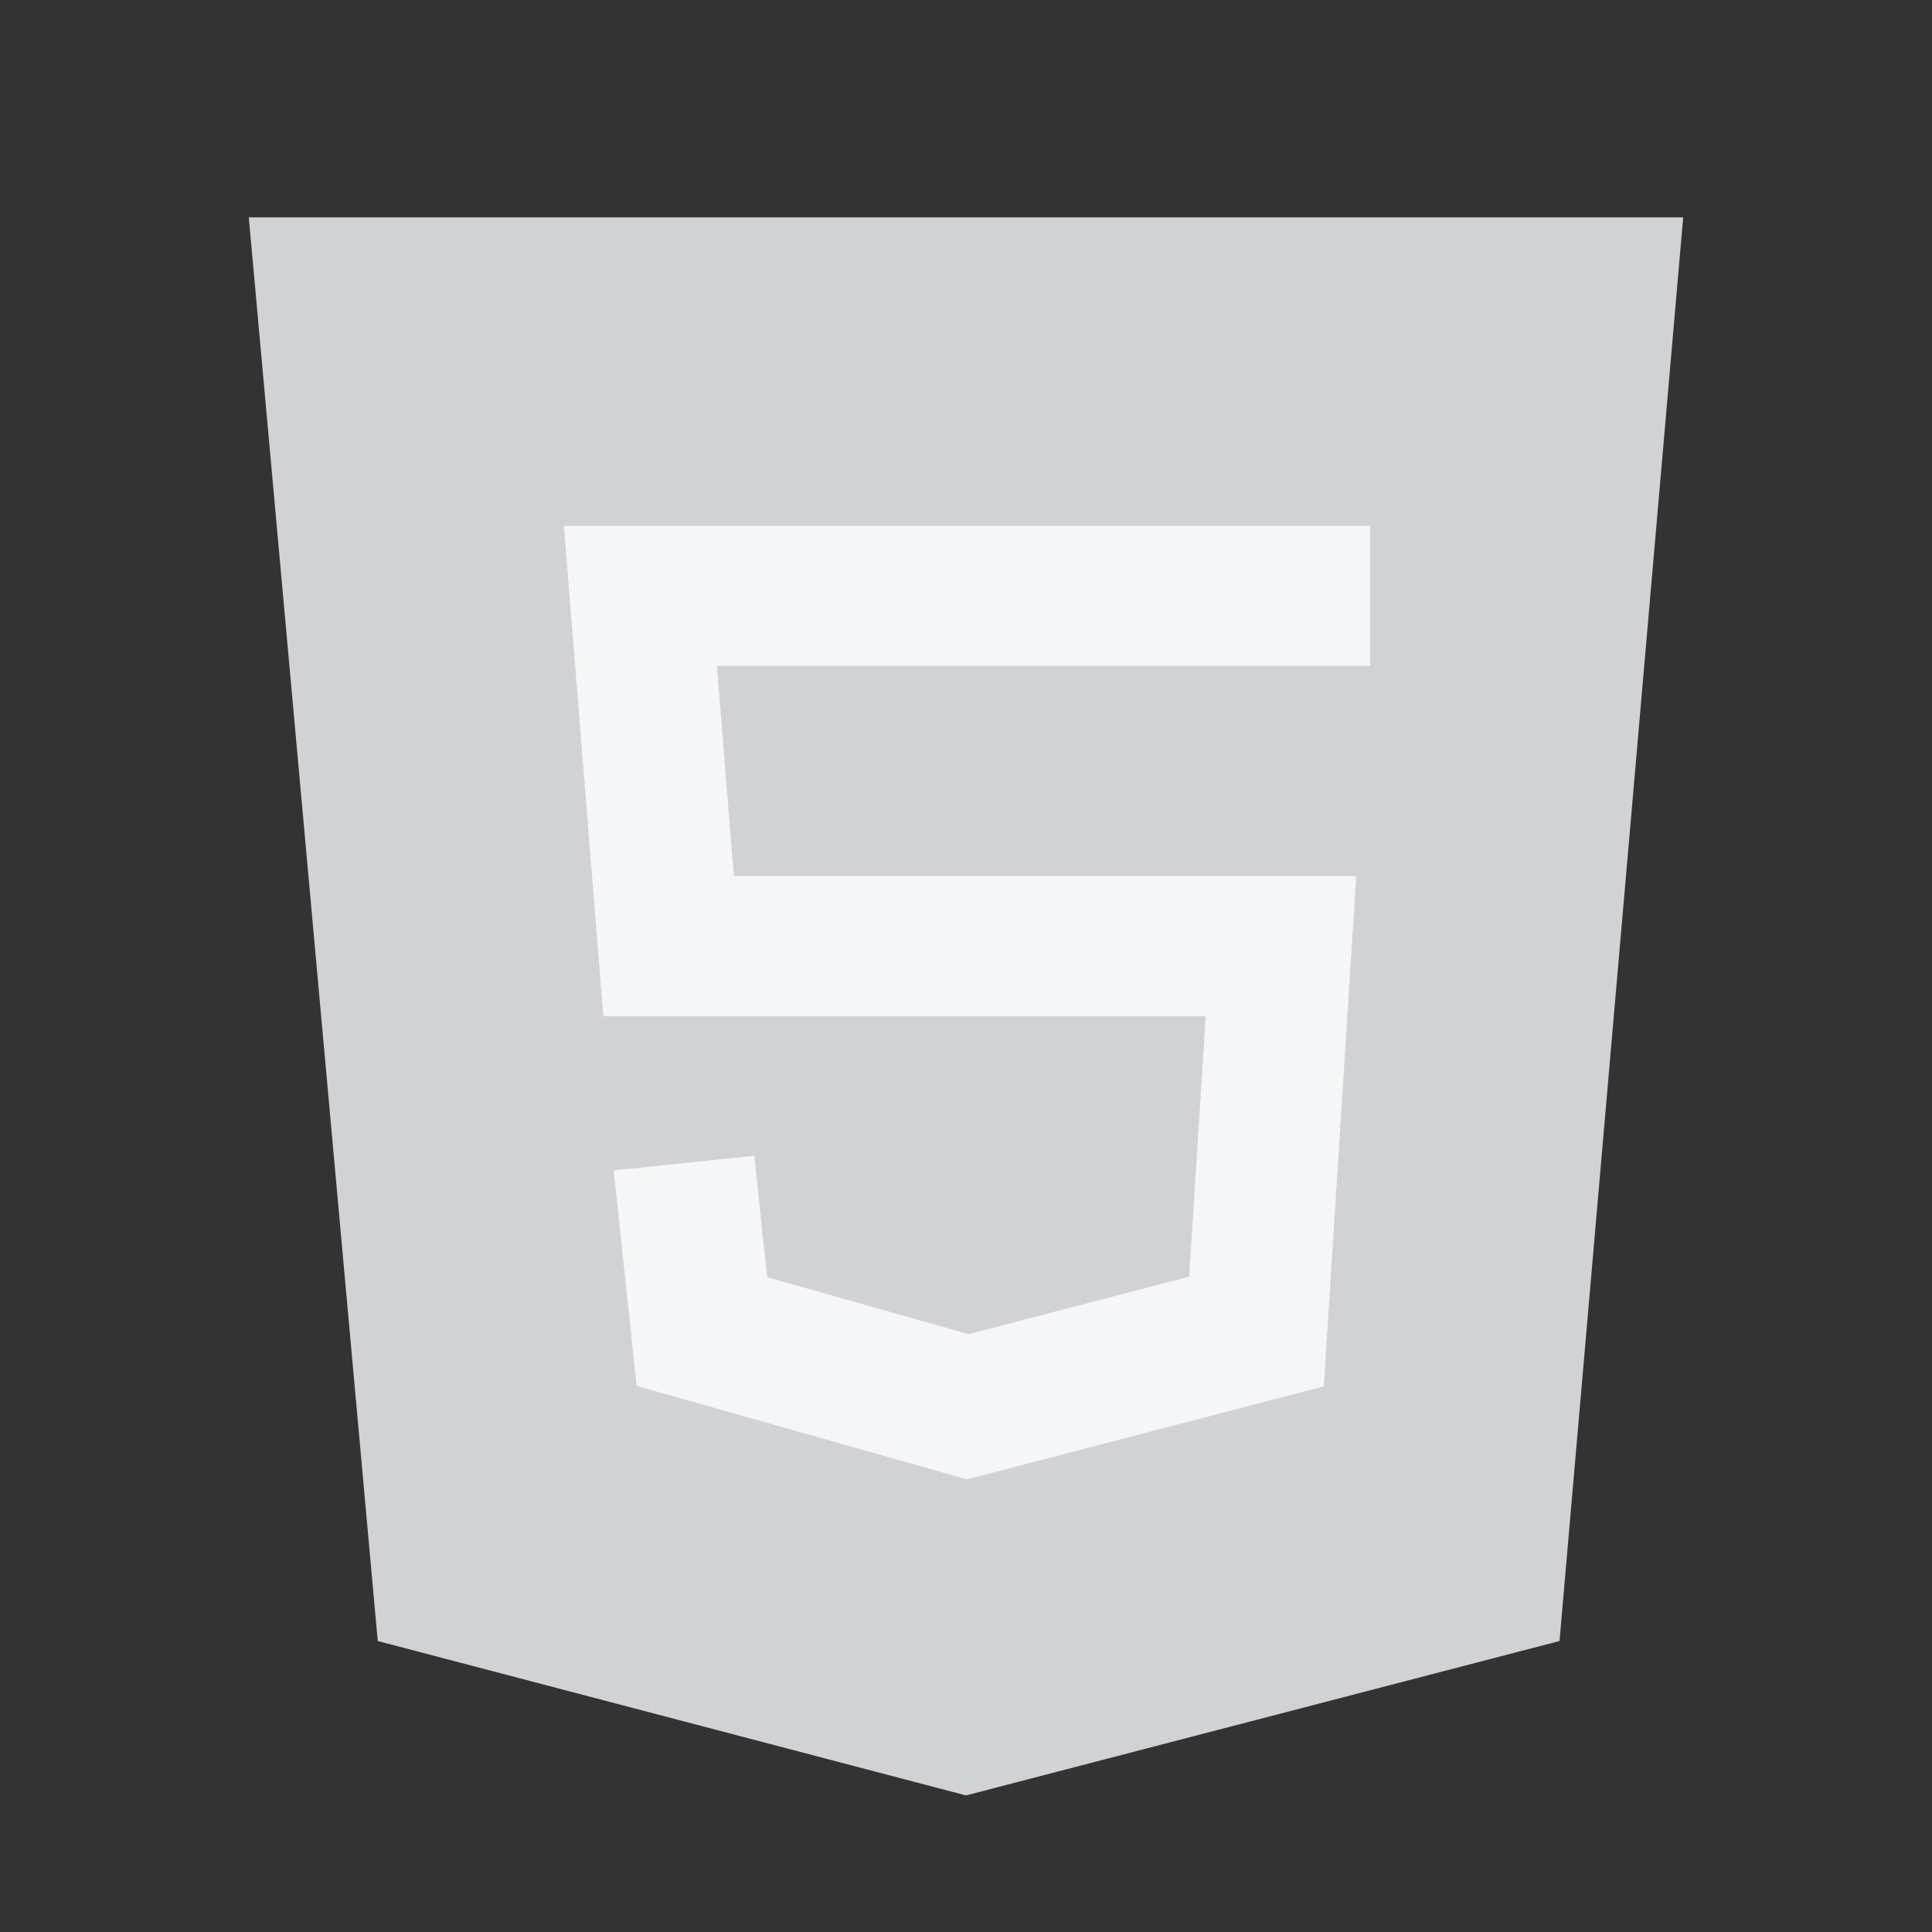 <svg xmlns="http://www.w3.org/2000/svg" width="120" height="120" fill="none"><rect width="100%" height="100%" fill="#333333" stroke="none"/><rect width="100%" height="100%"/><g class="currentLayer"><path fill-rule="evenodd" clip-rule="evenodd" d="M16 14h88l-7.603 87.532L60 111l-36.071-9.468L16 14z" fill="#d1d2d6" stroke="#d1d2d6"/><path fill-rule="evenodd" clip-rule="evenodd" d="M34.483 32.158h51.123v9.7H45.071l.97 12.061h38.73l-2.073 32.585-22.639 5.901-20.981-5.936-1.506-14.22 9.724-1.013.816 7.702 12.053 3.41 13.219-3.445.972-15.284H37.011l-2.528-31.46z" fill="#F5F6F7" stroke="#d1d2d6" class="selected"/></g></svg>